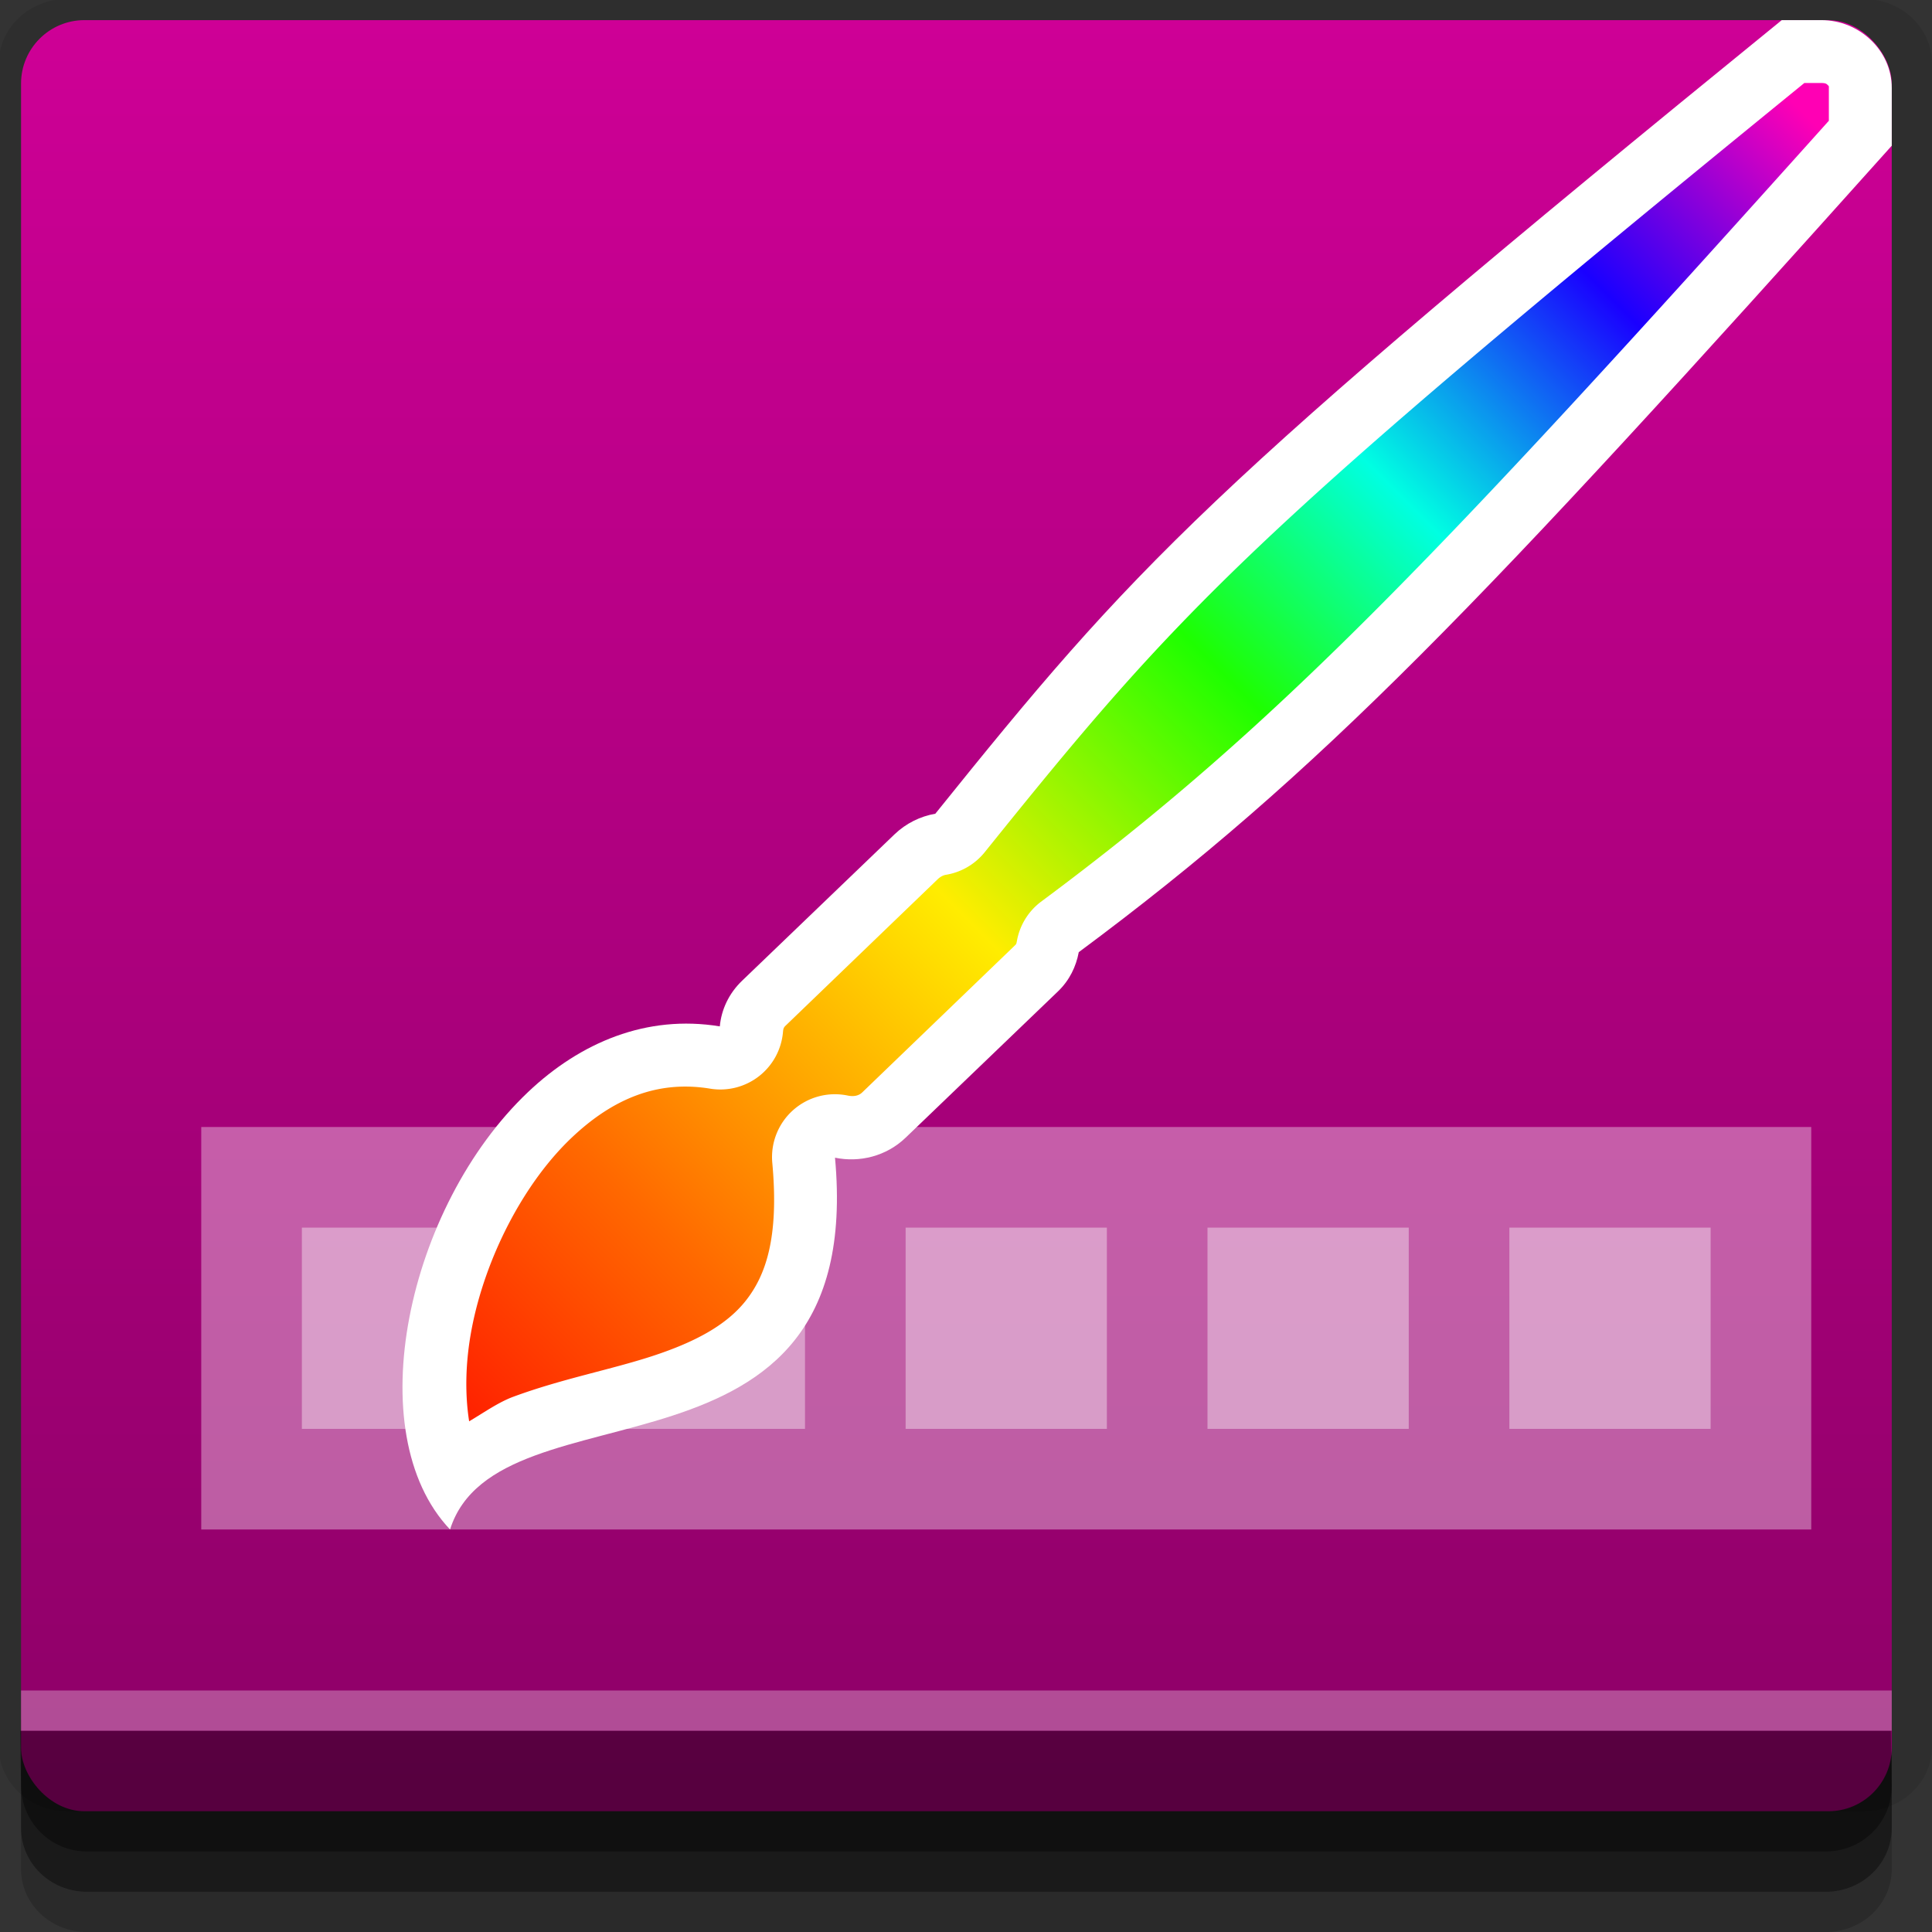 <?xml version="1.0" encoding="UTF-8" standalone="no"?>
<!-- Created with Inkscape (http://www.inkscape.org/) -->

<svg
   xmlns:dc="http://purl.org/dc/elements/1.1/"
   xmlns:cc="http://creativecommons.org/ns#"
   xmlns:rdf="http://www.w3.org/1999/02/22-rdf-syntax-ns#"
   xmlns:svg="http://www.w3.org/2000/svg"
   xmlns="http://www.w3.org/2000/svg"
   xmlns:xlink="http://www.w3.org/1999/xlink"
   xmlns:sodipodi="http://sodipodi.sourceforge.net/DTD/sodipodi-0.dtd"
   xmlns:inkscape="http://www.inkscape.org/namespaces/inkscape"
   width="96"
   height="96"
   id="svg2"
   version="1.1"
   inkscape:version="0.48.4 r9939"
   sodipodi:docname="mpaint.svg">
  <rect width="100%" height="100%" fill="#333333" stroke="none"/>
  <defs
     id="defs4">
    <linearGradient
       id="linearGradient3779">
      <stop
         style="stop-color:#8c0066;stop-opacity:1;"
         offset="0"
         id="stop3781" />
      <stop
         style="stop-color:#ce0096;stop-opacity:1;"
         offset="1"
         id="stop3783" />
    </linearGradient>
    <linearGradient
       id="linearGradient3785">
      <stop
         style="stop-color:#ff0000;stop-opacity:1;"
         offset="0"
         id="stop3787" />
      <stop
         id="stop3801"
         offset="0.199"
         style="stop-color:#ff6900;stop-opacity:1;" />
      <stop
         id="stop3799"
         offset="0.417"
         style="stop-color:#ffed00;stop-opacity:1;" />
      <stop
         id="stop3797"
         offset="0.595"
         style="stop-color:#1eff00;stop-opacity:1;" />
      <stop
         id="stop3795"
         offset="0.721"
         style="stop-color:#00ffe2;stop-opacity:1;" />
      <stop
         id="stop3793"
         offset="0.866"
         style="stop-color:#1a00ff;stop-opacity:1;" />
      <stop
         style="stop-color:#ff00b4;stop-opacity:1;"
         offset="1"
         id="stop3789" />
    </linearGradient>
    <linearGradient
       inkscape:collect="always"
       xlink:href="#linearGradient3785"
       id="linearGradient3814"
       gradientUnits="userSpaceOnUse"
       x1="20"
       y1="1032.362"
       x2="90"
       y2="962.362"
       gradientTransform="translate(0,-956.362)" />
    <linearGradient
       inkscape:collect="always"
       xlink:href="#linearGradient3779"
       id="linearGradient3786"
       x1="40"
       y1="1047.362"
       x2="40"
       y2="957.362"
       gradientUnits="userSpaceOnUse" />
  </defs>
  <sodipodi:namedview
     id="base"
     pagecolor="#ffffff"
     bordercolor="#666666"
     borderopacity="1.0"
     inkscape:pageopacity="0.0"
     inkscape:pageshadow="2"
     inkscape:zoom="5.90625"
     inkscape:cx="48"
     inkscape:cy="48"
     inkscape:document-units="px"
     inkscape:current-layer="layer1"
     showgrid="true"
     inkscape:snap-page="true"
     inkscape:snap-global="true"
     inkscape:snap-center="true"
     inkscape:snap-object-midpoints="false"
     showguides="true"
     inkscape:guide-bbox="true"
     inkscape:snap-bbox="true"
     inkscape:object-paths="true"
     inkscape:object-nodes="true"
     inkscape:window-width="1305"
     inkscape:window-height="744"
     inkscape:window-x="61"
     inkscape:window-y="24"
     inkscape:window-maximized="1"
     inkscape:snap-midpoints="false"
     inkscape:snap-grids="true"
     inkscape:snap-to-guides="false">
    <inkscape:grid
       type="xygrid"
       id="grid3002"
       empspacing="5"
       visible="true"
       enabled="true"
       snapvisiblegridlinesonly="true" />
  </sodipodi:namedview>
  <g
     inkscape:label="Layer 1"
     inkscape:groupmode="layer"
     id="layer1"
     transform="translate(0,-956.362)">
    <rect
       style="fill:#ffffff;fill-opacity:0;fill-rule:nonzero;stroke:none"
       id="rect3775"
       width="96"
       height="96"
       x="0"
       y="956.362"
       ry="0" />
    <path
       style="fill:#000000;fill-opacity:0.096;fill-rule:nonzero;stroke:none"
       d="m 3.353,956.307 c -1.884,0 -3.411,1.432 -3.411,3.198 l 0,83.659 c 0,1.766 1.527,3.198 3.411,3.198 l 89.236,0 c 1.884,0 3.411,-1.432 3.411,-3.198 l 0,-83.659 c 0,-1.766 -1.527,-3.198 -3.411,-3.198 z"
       id="rect3772"
       inkscape:connector-curvature="0"
       sodipodi:nodetypes="sssssssss" />
    <path
       style="fill:#000000;fill-opacity:0.187;fill-rule:nonzero;stroke:none"
       d="m 1.046,1041.807 0,7.422 c 0,1.739 1.462,3.134 3.285,3.134 l 86.384,0 c 1.823,0 3.285,-1.395 3.285,-3.134 l 0,-7.422 -92.954,0 z"
       id="rect3785"
       inkscape:connector-curvature="0" />
    <path
       style="fill:#000000;fill-opacity:0.384;fill-rule:nonzero;stroke:none"
       d="m 1.046,1041.807 0,5.381 c 0,1.762 1.462,3.175 3.285,3.175 l 86.384,0 c 1.823,0 3.285,-1.413 3.285,-3.175 l 0,-5.381 -92.954,0 z"
       id="rect3783"
       inkscape:connector-curvature="0" />
    <rect
       style="fill:url(#linearGradient3786);fill-opacity:1.0;fill-rule:nonzero;stroke:none"
       id="rect2985"
       width="92.954"
       height="89"
       x="1.046"
       y="957.362"
       ry="3.151" />
    <path
       style="fill:#000000;fill-opacity:0.384;fill-rule:nonzero;stroke:none"
       d="m 1,1042.362 0.046,2.746 c 0.03,1.806 1.462,3.254 3.285,3.254 l 86.384,0 c 1.823,0 3.285,-1.448 3.285,-3.254 l -0.046,-2.746 z"
       id="rect3781"
       inkscape:connector-curvature="0"
       sodipodi:nodetypes="csssscc" />
    <rect
       style="fill:#ffffff;fill-opacity:0.3;fill-rule:nonzero;stroke:none"
       id="rect3770"
       width="92.954"
       height="2"
       x="1.046"
       y="1040.362" />
    <rect
       style="fill:#ffffff;fill-opacity:0.365;fill-rule:nonzero;stroke:none"
       id="rect3817"
       width="80"
       height="20"
       x="10"
       y="1012.362" />
    <rect
       style="fill:#ffffff;fill-opacity:1;fill-rule:nonzero;stroke:none;opacity:0.387"
       id="rect3819"
       width="10"
       height="10"
       x="15"
       y="61"
       transform="translate(0,956.362)" />
    <rect
       style="fill:#ffffff;fill-opacity:1;fill-rule:nonzero;stroke:none;opacity:0.387"
       id="rect3821"
       width="10"
       height="10"
       x="30"
       y="61"
       transform="translate(0,956.362)" />
    <rect
       style="fill:#ffffff;fill-opacity:1;fill-rule:nonzero;stroke:none;opacity:0.387"
       id="rect3823"
       width="10"
       height="10"
       x="45"
       y="61"
       transform="translate(0,956.362)" />
    <rect
       style="fill:#ffffff;fill-opacity:1;fill-rule:nonzero;stroke:none;opacity:0.387"
       id="rect3825"
       width="10"
       height="10"
       x="60"
       y="61"
       transform="translate(0,956.362)" />
    <rect
       style="fill:#ffffff;fill-opacity:1;fill-rule:nonzero;stroke:none;opacity:0.387"
       id="rect3827"
       width="10"
       height="10"
       x="75"
       y="61"
       transform="translate(0,956.362)" />
    <path
       inkscape:connector-curvature="0"
       style="fill:#ffffff;fill-opacity:1;fill-rule:nonzero;stroke:none"
       d="m 94,963.603 0,-2.872 c 0,-0.935 -0.399,-1.766 -1.034,-2.376 -0.635,-0.61 -1.501,-0.993 -2.474,-0.993 l -1.957,0 C 59.726,980.8 56.369,984.504 46.476,996.795 c -0.743,0.129 -1.454,0.474 -2.031,1.028 l -7.57,7.27 c -0.664,0.637 -1.032,1.441 -1.108,2.269 -3.641,-0.597 -6.931,0.802 -9.527,3.262 -6.001,5.687 -8.434,16.937 -3.877,21.738 2.39,-7.581 20.703,-1.345 19.128,-18.475 1.225,0.253 2.552,-0.074 3.508,-0.993 l 7.57,-7.269 c 0.577,-0.554 0.901,-1.236 1.034,-1.95 C 65.596,994.772 73.465,986.515 94,963.603 z"
       id="path3769" />
    <path
       style="fill:url(#linearGradient3814);fill-opacity:1;fill-rule:nonzero;stroke:none"
       d="M 89.656 4.125 C 61.845 26.772 58.653 30.265 48.906 42.375 A 3.124 3.124 0 0 1 47 43.469 C 46.857 43.494 46.717 43.57 46.594 43.688 L 39.031 50.969 C 38.928 51.068 38.919 51.146 38.906 51.281 A 3.124 3.124 0 0 1 35.281 54.094 C 32.699 53.67 30.47 54.575 28.406 56.531 C 26 58.812 24.107 62.526 23.438 66.031 C 23.114 67.726 23.103 69.303 23.312 70.625 C 24.046 70.19 24.768 69.677 25.5 69.406 C 27.903 68.516 30.357 68.058 32.438 67.375 C 34.518 66.692 36.093 65.856 37.062 64.625 C 38.032 63.394 38.72 61.531 38.375 57.781 A 3.124 3.124 0 0 1 42.125 54.438 C 42.432 54.501 42.675 54.444 42.844 54.281 L 50.406 47 C 50.494 46.916 50.5 46.918 50.531 46.75 A 3.124 3.124 0 0 1 51.719 44.812 C 63.288 36.225 71.149 27.991 90.875 6 L 90.875 4.344 C 90.875 4.291 90.894 4.297 90.812 4.219 C 90.752 4.161 90.706 4.125 90.5 4.125 L 89.656 4.125 z "
       transform="translate(0,956.362)"
       id="path3812" />
  </g>
</svg>
